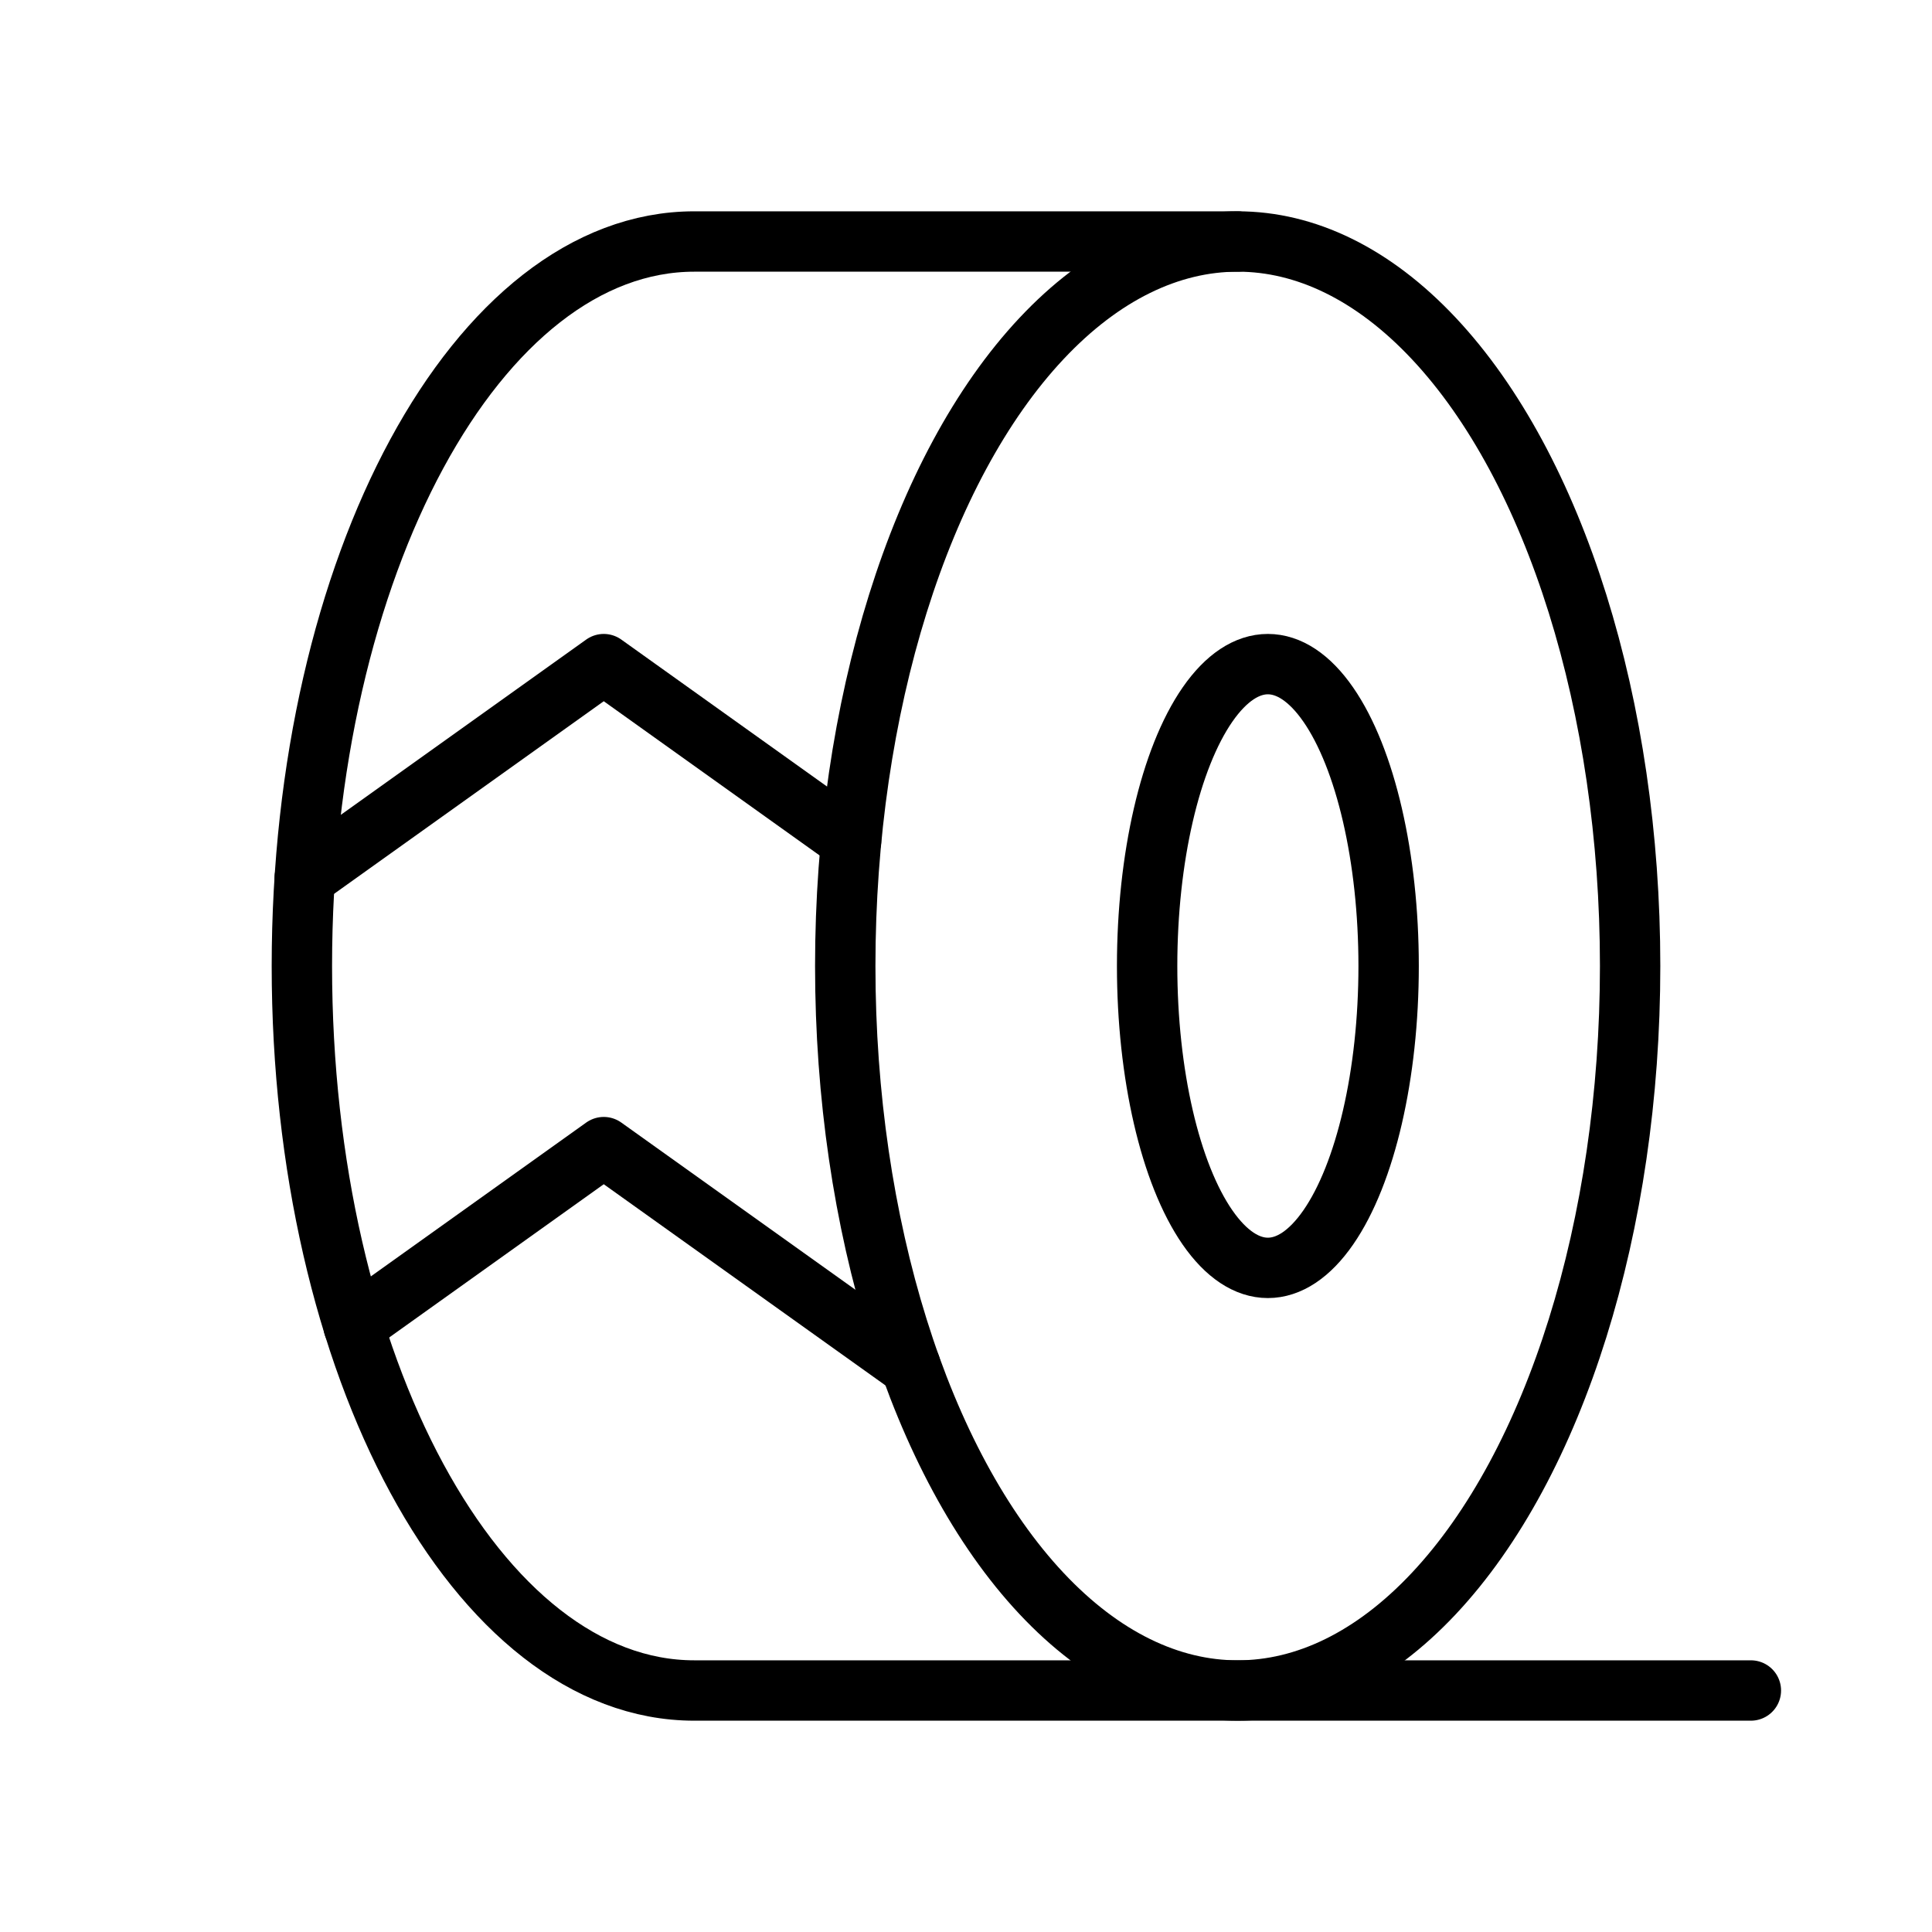 <svg xmlns="http://www.w3.org/2000/svg" viewBox="0 0 256 256"><rect width="256" height="256" fill="none"/><ellipse cx="168" cy="128" rx="16" ry="40" fill="none" stroke="currentColor" stroke-linecap="round" stroke-linejoin="round" stroke-width="8"/><ellipse cx="164" cy="128" rx="52" ry="96" fill="none" stroke="currentColor" stroke-linecap="round" stroke-linejoin="round" stroke-width="8"/><path d="M232,224H92c-28.72,0-52-43-52-96S63.28,32,92,32h72" fill="none" stroke="currentColor" stroke-linecap="round" stroke-linejoin="round" stroke-width="8"/><polyline points="40.38 116.3 80 88 112.77 111.41" fill="none" stroke="currentColor" stroke-linecap="round" stroke-linejoin="round" stroke-width="8"/><polyline points="46.85 175.68 80 152 120.65 181.03" fill="none" stroke="currentColor" stroke-linecap="round" stroke-linejoin="round" stroke-width="8"/></svg>